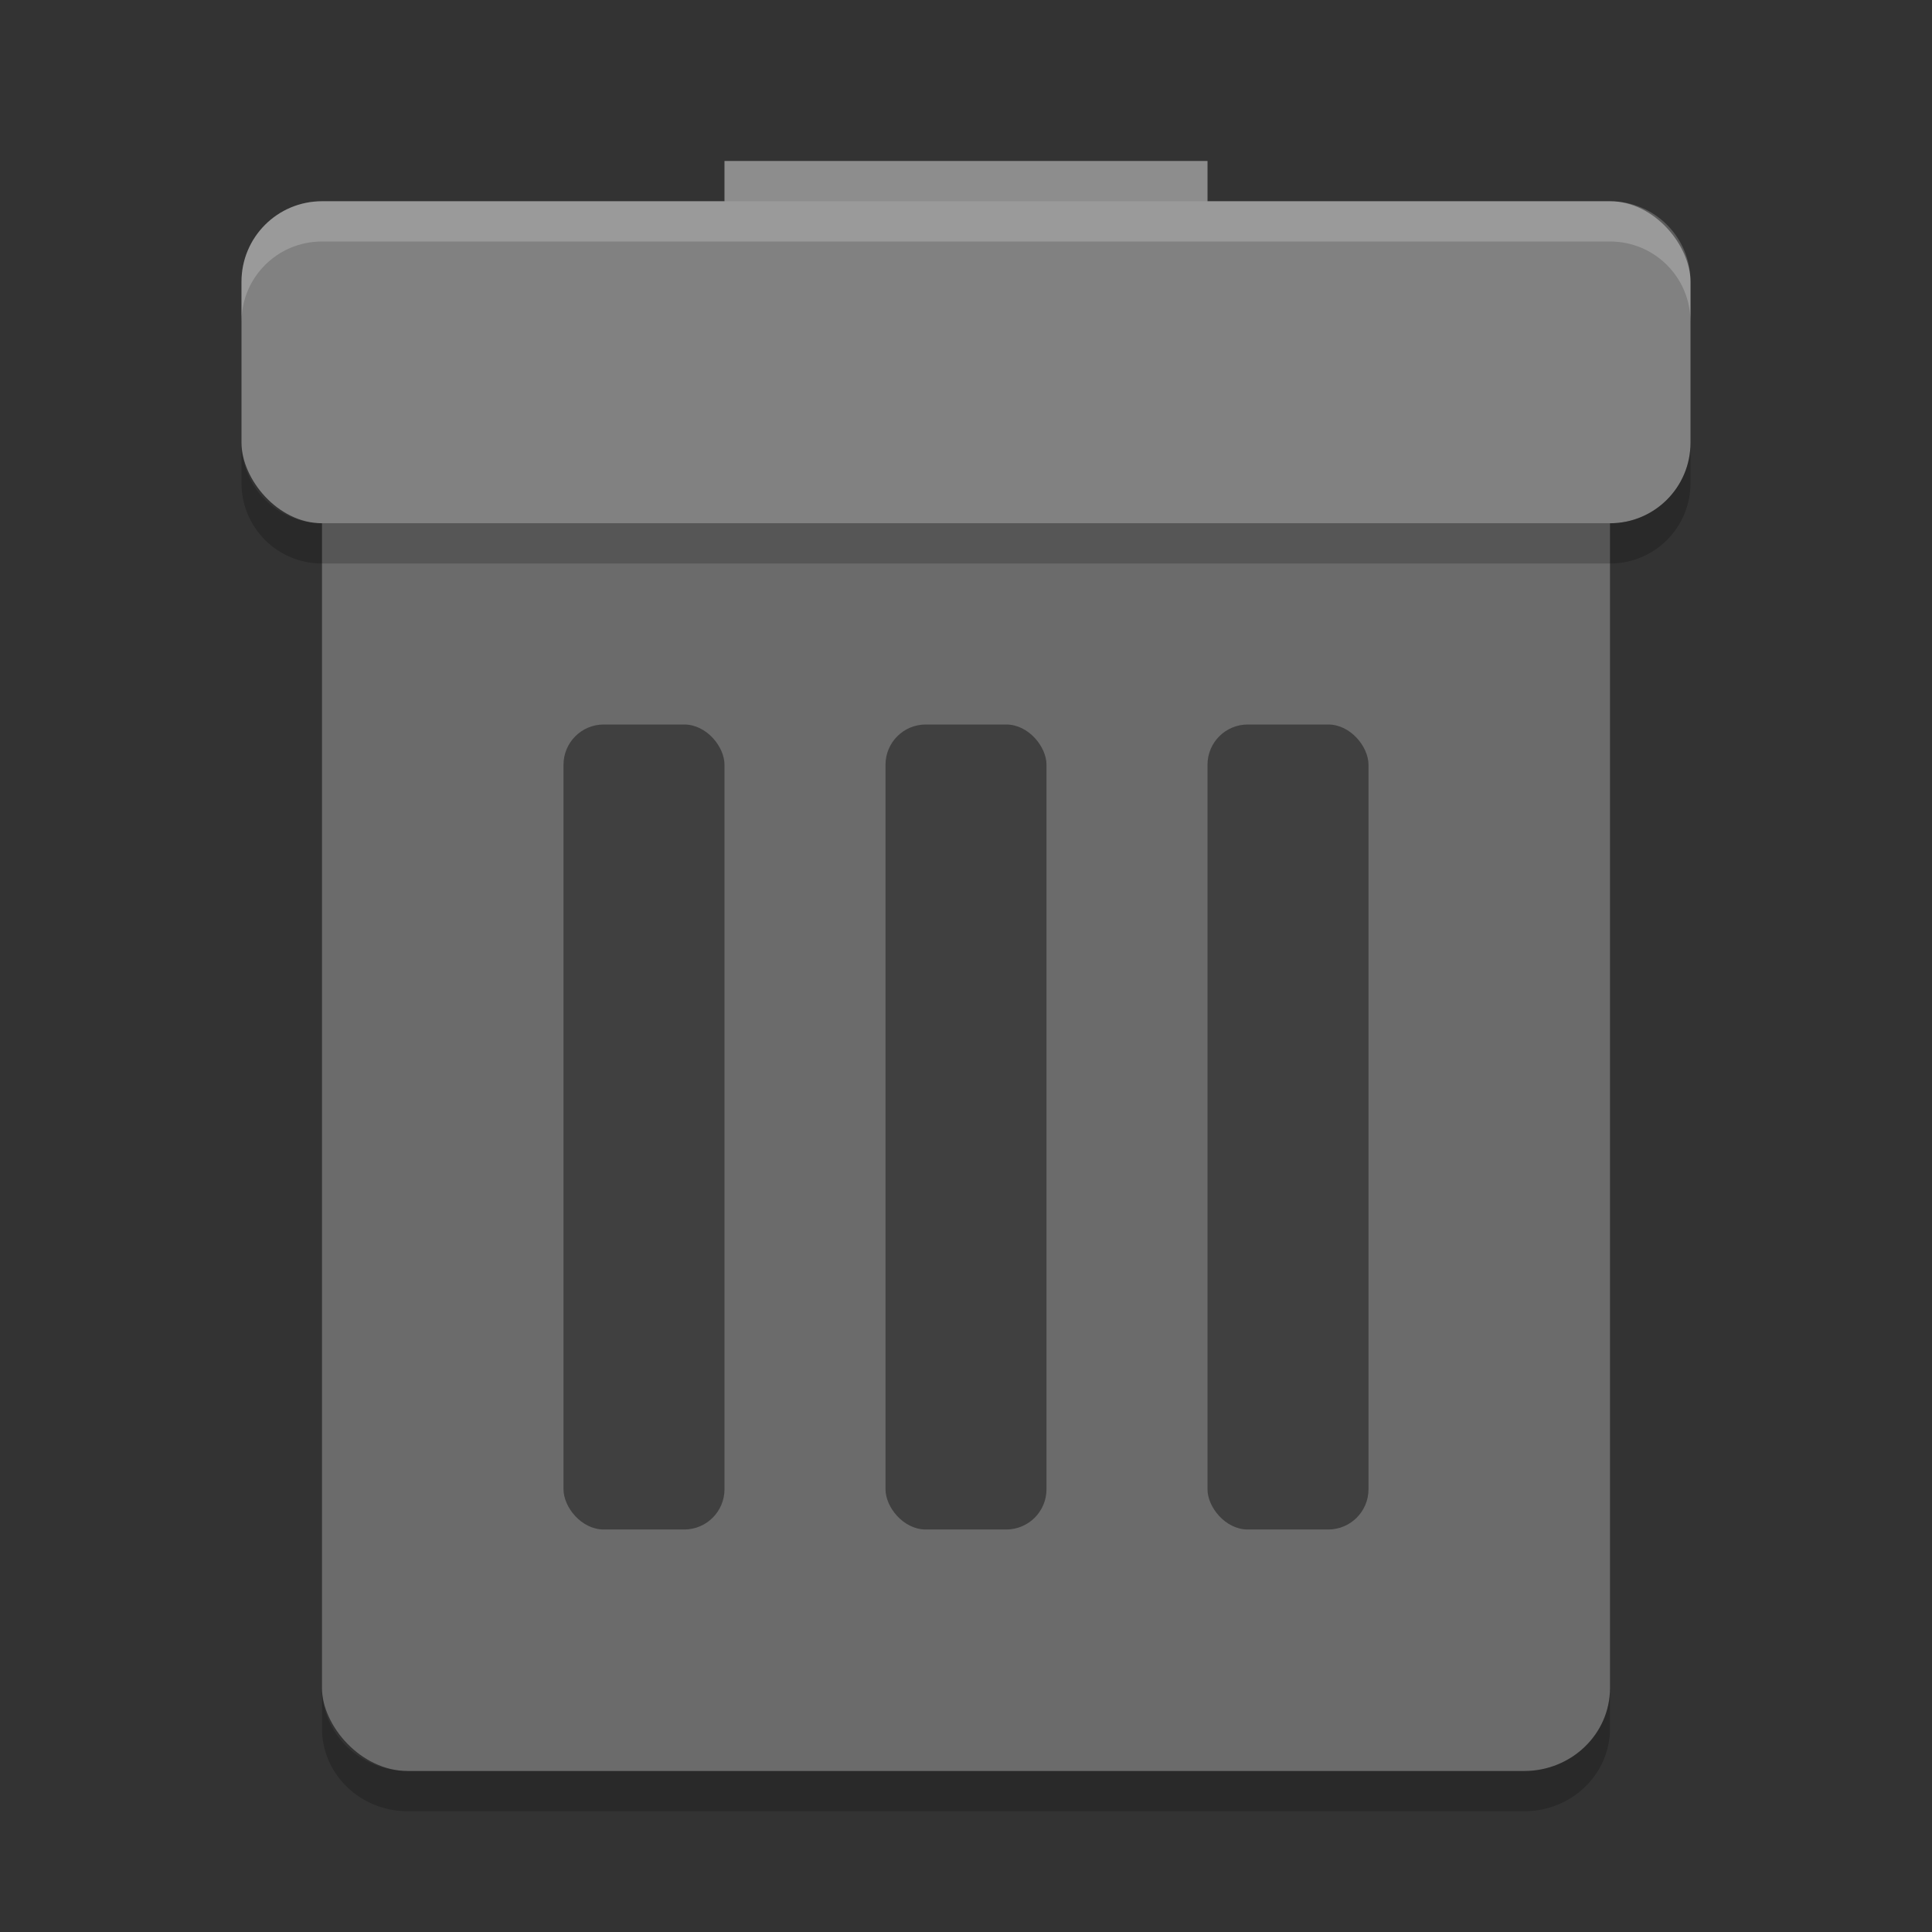 <svg xmlns="http://www.w3.org/2000/svg" width="24" height="24" version="1">
 <rect width="100%" height="100%" fill="#333333" stroke="none"/>
 <rect style="fill:#6b6b6b" width="16" height="17.5" x="4" y="4.5" rx="1.067" ry="1.03"/>
 <rect style="fill:#818181" width="18" height="4" x="3" y="2.5" rx="1" ry="1"/>
 <rect style="opacity:0.4" width="2" height="10" x="11" y="9" rx=".5" ry=".5"/>
 <rect style="opacity:0.4" width="2" height="10" x="15" y="9" rx=".5" ry=".5"/>
 <rect style="opacity:0.4" width="2" height="10" x="7" y="9" rx=".5" ry=".5"/>
 <rect style="fill:#818181" width="6" height="2" x="9" y="2"/>
 <path style="opacity:0.2;fill:#ffffff" d="m 4,2.5 c -0.554,0 -1,0.446 -1,1 L 3,4 C 3,3.446 3.446,3 4,3 l 16,0 c 0.554,0 1,0.446 1,1 l 0,-0.5 c 0,-0.554 -0.446,-1 -1,-1 l -16,0 z"/>
 <path style="opacity:0.2" d="M 3,5.5 3,6 c 0,0.554 0.446,1 1,1 l 16,0 c 0.554,0 1,-0.446 1,-1 l 0,-0.5 c 0,0.554 -0.446,1 -1,1 L 4,6.5 C 3.446,6.5 3,6.054 3,5.5 Z"/>
 <path style="opacity:0.2" d="m 4,20.971 0,0.5 C 4,22.041 4.476,22.5 5.067,22.5 l 13.867,0 C 19.524,22.5 20,22.041 20,21.471 l 0,-0.5 c 0,0.571 -0.476,1.03 -1.067,1.03 l -13.867,0 C 4.476,22 4,21.541 4,20.971 Z"/>
 <path style="opacity:0.1;fill:#ffffff" d="m 9,2 0,0.5 6,0 L 15,2 9,2 Z"/>
</svg>
